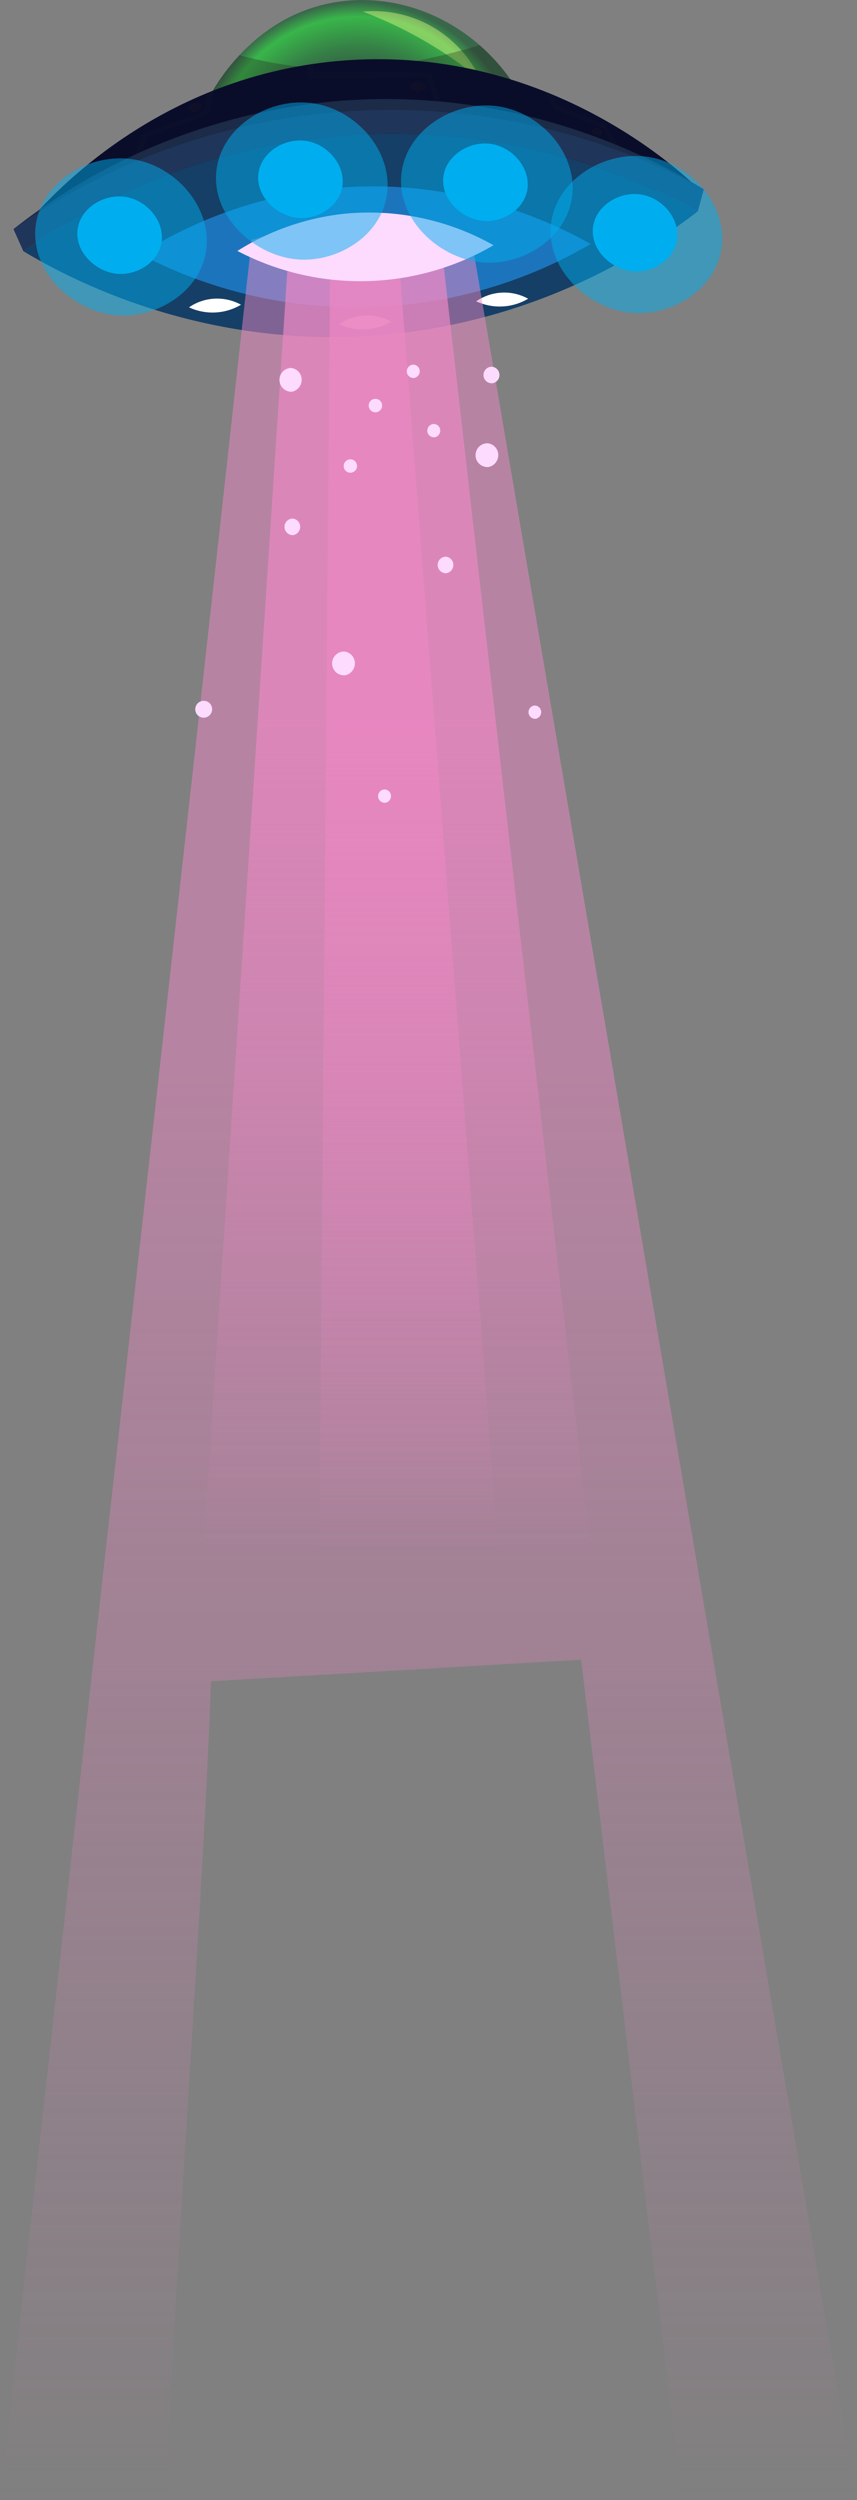 <svg width="268" height="781" fill="none" xmlns="http://www.w3.org/2000/svg"><rect width="100%" height="100%" fill="#808080" stroke="none"/><path d="M103.806.881C77.74 5.787 66.003 29.075 64.685 31.74l96.978-3.86C148.994 7.432 125.829-3.258 103.806.882z" fill="url(#paint0_radial_132_5597)"/><path opacity=".4" d="M113.459 3.625a131.298 131.298 0 0136.81 21.284 36.751 36.751 0 00-36.81-21.284z" fill="#F9FF8A"/><path opacity=".3" d="M96.668 21.154a125.395 125.395 0 01-21.803-3.912 61.652 61.652 0 00-10.19 14.497l96.979-3.86a60.71 60.71 0 00-11.693-13.784c-5.371 1.688-10.848 3.06-16.238 4.21a130.406 130.406 0 01-37.055 2.85z" fill="#231F20"/><path d="M105.793 19.044C47.26 24.24 13.483 63.74 7.329 71.204L218.191 58.72c-6.33-6.066-48.836-45.329-112.398-39.676z" fill="#0A0D2A"/><path opacity=".1" d="M96.326 24.715l37.249-.527 4.097 13.714 2.136.185a7766.565 7766.565 0 00-4.993-15.508l-36.59-.238-.334-2.373-1.916.299c.096 1.485.22 2.945.351 4.448zM45.89 42.913l19.341-7.13a403.426 403.426 0 001.68-7.57c-.677.265-1.346.537-2.005.81-.448 1.925-.879 3.86-1.327 5.784L44.238 42.06l-4.449 13.856 2.145-.572 3.956-12.43zm127.52-8.457l15.209 5.591c1.506 3.042 3.013 6.09 4.519 9.143l2.848 1.187-6.655-11.64-14.611-5.468a2269.47 2269.47 0 01-1.943-3.719c-.782-.325-1.582-.642-2.382-.958 1.011 1.952 2.013 3.912 3.015 5.864z" fill="#231F20"/><path d="M7.339 78.492A199.811 199.811 0 01218.2 66.008a188.122 188.122 0 01-94.068 38.198C65.467 110.677 21.598 87.019 7.339 78.492z" fill="#153F66"/><path d="M59.11 96.004a15.5 15.5 0 0116.256-.809 17.443 17.443 0 01-16.256.81zm46.964 5.257a15.502 15.502 0 0116.256-.809 17.447 17.447 0 01-16.256.809zm42.841-7.138a15.48 15.48 0 0116.247-.809 17.43 17.43 0 01-16.247.809z" fill="#fff"/><path d="M7.338 78.492C19.46 68.452 54.6 42.017 107.314 37.885c56.845-4.466 98.067 19.842 110.885 28.132.627-2.297 1.249-4.589 1.864-6.875-14.013-8.642-56.203-32.15-113.84-27.622A190.01 190.01 0 004.243 71.538c1.02 2.315 2.052 4.633 3.095 6.954z" fill="#1B2B48"/><path d="M7.339 78.491A199.811 199.811 0 01218.2 66.008c.627-2.298 1.249-4.59 1.864-6.875A205.534 205.534 0 004.218 71.563c1.037 2.298 2.078 4.608 3.12 6.928z" fill="#20355A"/><path d="M43.813 79.389a137.593 137.593 0 0160.169-20.58c39.561-3.737 69.452 11.059 80.749 17.415a145.73 145.73 0 01-140.917 3.165z" fill="#1C75BC"/><path opacity=".5" d="M78.69 74.94a117.804 117.804 0 0134.198-5.275 115.477 115.477 0 0134.533 4.853c37.029 216.767 83.062 487.994 120.086 704.725l-54.507.378-31.266-261.163-115.765 6.743C63.624 592.601 54.399 713.1 52 780.5l-51.79-.879c23.877-217.188 54.607-487.48 78.479-704.68z" fill="url(#paint1_linear_132_5597)"/><path opacity=".7" d="M90.735 71.345a101.77 101.77 0 0122.154-3.112 104.39 104.39 0 0124.396 2.074c10.119 88.459 24.687 215.741 47.474 414.585H63.525c13.02-198.132 21.372-325.159 27.21-413.547z" fill="url(#paint2_linear_132_5597)"/><path opacity=".7" d="M103.358 70.14c2.822-.282 6.154-.51 9.926-.572 4.044-.052 7.622.097 10.611.326 6.655 86.481 16.387 212.857 31.948 414.998H99.842c1.679-201.957 2.752-328.28 3.516-414.752z" fill="url(#paint3_linear_132_5597)"/><path d="M74.205 78.413a78.076 78.076 0 0134.216-11.71 79.245 79.245 0 0145.926 9.908 82.903 82.903 0 01-80.142 1.758v.044z" fill="#FCDBFF"/><path d="M85.512 54.412a14.805 14.805 0 0118.163-.88 17.233 17.233 0 01-9.337 2.92c-3.07.102-6.113-.6-8.826-2.04z" fill="#fff"/><path d="M98.726 32.398c-13.767-2.47-28.968 6.62-30.963 20.22-2.154 14.62 11.903 27.86 26.277 28.476 11.262.483 24.071-6.734 26.699-18.875 2.954-13.671-8.325-27.368-22.013-29.82z" fill="#00AEEF" opacity=".5"/><path d="M96.08 44.082c-6.788-1.213-14.269 3.262-15.254 9.96-1.063 7.201 5.864 13.724 12.941 14.067 5.548.238 11.86-3.323 13.187-9.301 1.425-6.77-4.132-13.521-10.875-14.726z" fill="#00AEEF"/><path d="M143.376 55.353a14.76 14.76 0 0118.154-.88 17.097 17.097 0 01-9.327 2.91 17.45 17.45 0 01-8.827-2.03z" fill="#fff"/><path d="M156.581 33.34c-13.759-2.47-28.959 6.62-30.964 20.22-2.145 14.62 11.913 27.86 26.286 28.475 11.262.484 24.063-6.734 26.691-18.884 3.007-13.662-8.316-27.359-22.013-29.812z" fill="#00AEEF" opacity=".5"/><path d="M153.935 45.024c-6.778-1.214-14.268 3.261-15.253 9.96-1.055 7.2 5.864 13.724 12.95 14.067 5.547.237 11.851-3.315 13.187-9.293 1.415-6.778-4.141-13.53-10.884-14.734z" fill="#00AEEF"/><path d="M190.155 71.133a14.76 14.76 0 0118.154-.879 17.129 17.129 0 01-9.327 2.91 17.427 17.427 0 01-8.827-2.03z" fill="#fff"/><path d="M203.361 49.12c-13.768-2.47-28.959 6.62-30.963 20.22-2.146 14.62 11.912 27.86 26.277 28.475 11.271.484 24.071-6.734 26.7-18.884 2.953-13.661-8.317-27.358-22.014-29.811z" fill="#00AEEF" opacity=".5"/><path d="M200.714 60.804c-6.778-1.213-14.268 3.262-15.253 9.96-1.064 7.2 5.864 13.724 12.95 14.023 5.547.237 11.851-3.315 13.187-9.293 1.416-6.734-4.141-13.486-10.884-14.69z" fill="#00AEEF"/><path d="M28.966 71.89a14.77 14.77 0 0118.163-.88 17.258 17.258 0 01-9.337 2.91c-3.07.11-6.113-.59-8.826-2.03z" fill="#fff"/><path d="M42.179 49.867c-13.767-2.461-28.968 6.629-30.963 20.22-2.154 14.62 11.903 27.87 26.277 28.476 11.262.483 24.071-6.734 26.7-18.875 2.954-13.671-8.308-27.368-22.014-29.82z" fill="#00AEEF" opacity=".5"/><path d="M39.532 61.551c-6.786-1.213-14.268 3.262-15.252 9.96-1.064 7.2 5.863 13.724 12.94 14.067 5.548.237 11.86-3.314 13.188-9.301 1.424-6.77-4.133-13.504-10.876-14.726z" fill="#00AEEF"/><path d="M90.927 114.941a3.736 3.736 0 00-2.572 1.219 3.72 3.72 0 002.941 6.21 3.79 3.79 0 002.972-4.457 3.685 3.685 0 00-3.341-2.972zm26.665 9.662a2.098 2.098 0 00-1.591 3.66 2.098 2.098 0 002.45.251 2.107 2.107 0 001.005-2.25 2.057 2.057 0 00-1.864-1.661zm2.778 122.007a2.088 2.088 0 00-2.135 2.189c.015.286.088.567.216.824a2.097 2.097 0 001.28 1.07c.276.08.565.103.85.067a2.101 2.101 0 001.655-1.664 2.097 2.097 0 00-.002-.824 2.058 2.058 0 00-1.864-1.662zm15.393-114.165a2.091 2.091 0 00-1.545.628 2.081 2.081 0 00.155 3.053 2.074 2.074 0 001.601.469 2.122 2.122 0 001.662-2.488 2.065 2.065 0 00-1.873-1.662zm31.544 87.949a2.068 2.068 0 00-1.909 1.37 2.07 2.07 0 00.09 1.618 2.071 2.071 0 002.048 1.152 2.116 2.116 0 001.662-2.488 2.065 2.065 0 00-1.891-1.652zm-57.557-76.898a2.092 2.092 0 101.863 1.661 2.043 2.043 0 00-1.863-1.661zm19.604-29.584a2.084 2.084 0 10.202 4.15 2.13 2.13 0 001.661-2.488 2.07 2.07 0 00-1.863-1.662zm23.052 24.555a3.718 3.718 0 10.369 7.42 3.793 3.793 0 002.972-4.458 3.684 3.684 0 00-3.341-2.962zm-44.836 65.056a3.736 3.736 0 00-2.689 1.159 3.726 3.726 0 00-1.017 2.745 3.713 3.713 0 001.285 2.631 3.72 3.72 0 002.79.885 3.79 3.79 0 002.972-4.457 3.684 3.684 0 00-3.341-2.963zM91.5 161.992a2.593 2.593 0 00-1.842.82 2.584 2.584 0 002.096 4.341 2.637 2.637 0 002.066-3.095 2.546 2.546 0 00-2.32-2.066zm-27.545 56.942a2.643 2.643 0 00-2.673 1.568 2.637 2.637 0 104.994.498 2.57 2.57 0 00-2.321-2.066zm75.447-45.038a2.6 2.6 0 00-1.842.82 2.59 2.59 0 00-.439 2.889 2.583 2.583 0 002.536 1.452 2.637 2.637 0 002.065-3.095 2.568 2.568 0 00-2.32-2.066zm14.419-59.333a2.589 2.589 0 00-1.901.787 2.572 2.572 0 00-.723 1.925 2.577 2.577 0 00.91 1.844 2.586 2.586 0 001.969.596 2.637 2.637 0 002.066-3.095 2.57 2.57 0 00-2.321-2.057z" fill="#FCDBFF"/><path opacity=".2" d="M130.436 25.47c-.879.088-1.996.651-2.049 1.434-.052.782 1.258 1.828 2.471 1.758 1.081-.07 2.241-.958 2.162-1.758-.079-.8-1.485-1.53-2.584-1.433zm-69.532 6.612c-.94.105-1.996.879-1.899 1.661.097.783 1.081 1.222 1.9 1.187 1.116-.044 2.206-1.108 2.021-1.899-.184-.791-1.213-1.028-2.022-.95zm125.919 7.974c.774.079 1.653.712 1.574 1.371-.079.66-.879 1.011-1.574.985-.923-.044-1.819-.923-1.67-1.574.15-.65 1.002-.861 1.67-.782z" fill="#231F20"/><defs><linearGradient id="paint1_linear_132_5597" x1="133.859" y1="69.657" x2="133.859" y2="780.5" gradientUnits="userSpaceOnUse"><stop offset=".375" stop-color="#EC87C3"/><stop offset="1" stop-color="#EC87C3" stop-opacity="0"/></linearGradient><linearGradient id="paint2_linear_132_5597" x1="124.142" y1="68.177" x2="124.142" y2="484.892" gradientUnits="userSpaceOnUse"><stop offset=".375" stop-color="#EC87C3"/><stop offset="1" stop-color="#EC87C3" stop-opacity="0"/></linearGradient><linearGradient id="paint3_linear_132_5597" x1="127.842" y1="69.558" x2="127.842" y2="484.892" gradientUnits="userSpaceOnUse"><stop offset=".375" stop-color="#EC87C3"/><stop offset="1" stop-color="#EC87C3" stop-opacity="0"/></linearGradient><radialGradient id="paint0_radial_132_5597" cx="0" cy="0" r="1" gradientUnits="userSpaceOnUse" gradientTransform="translate(112.044 51.186) scale(50.551)"><stop offset=".36" stop-color="#313D42"/><stop offset=".44" stop-color="#324543"/><stop offset=".56" stop-color="#335A44"/><stop offset=".71" stop-color="#357D46"/><stop offset=".88" stop-color="#38AD49"/><stop offset=".91" stop-color="#39B54A"/><stop offset="1" stop-color="#39674A"/></radialGradient></defs></svg>